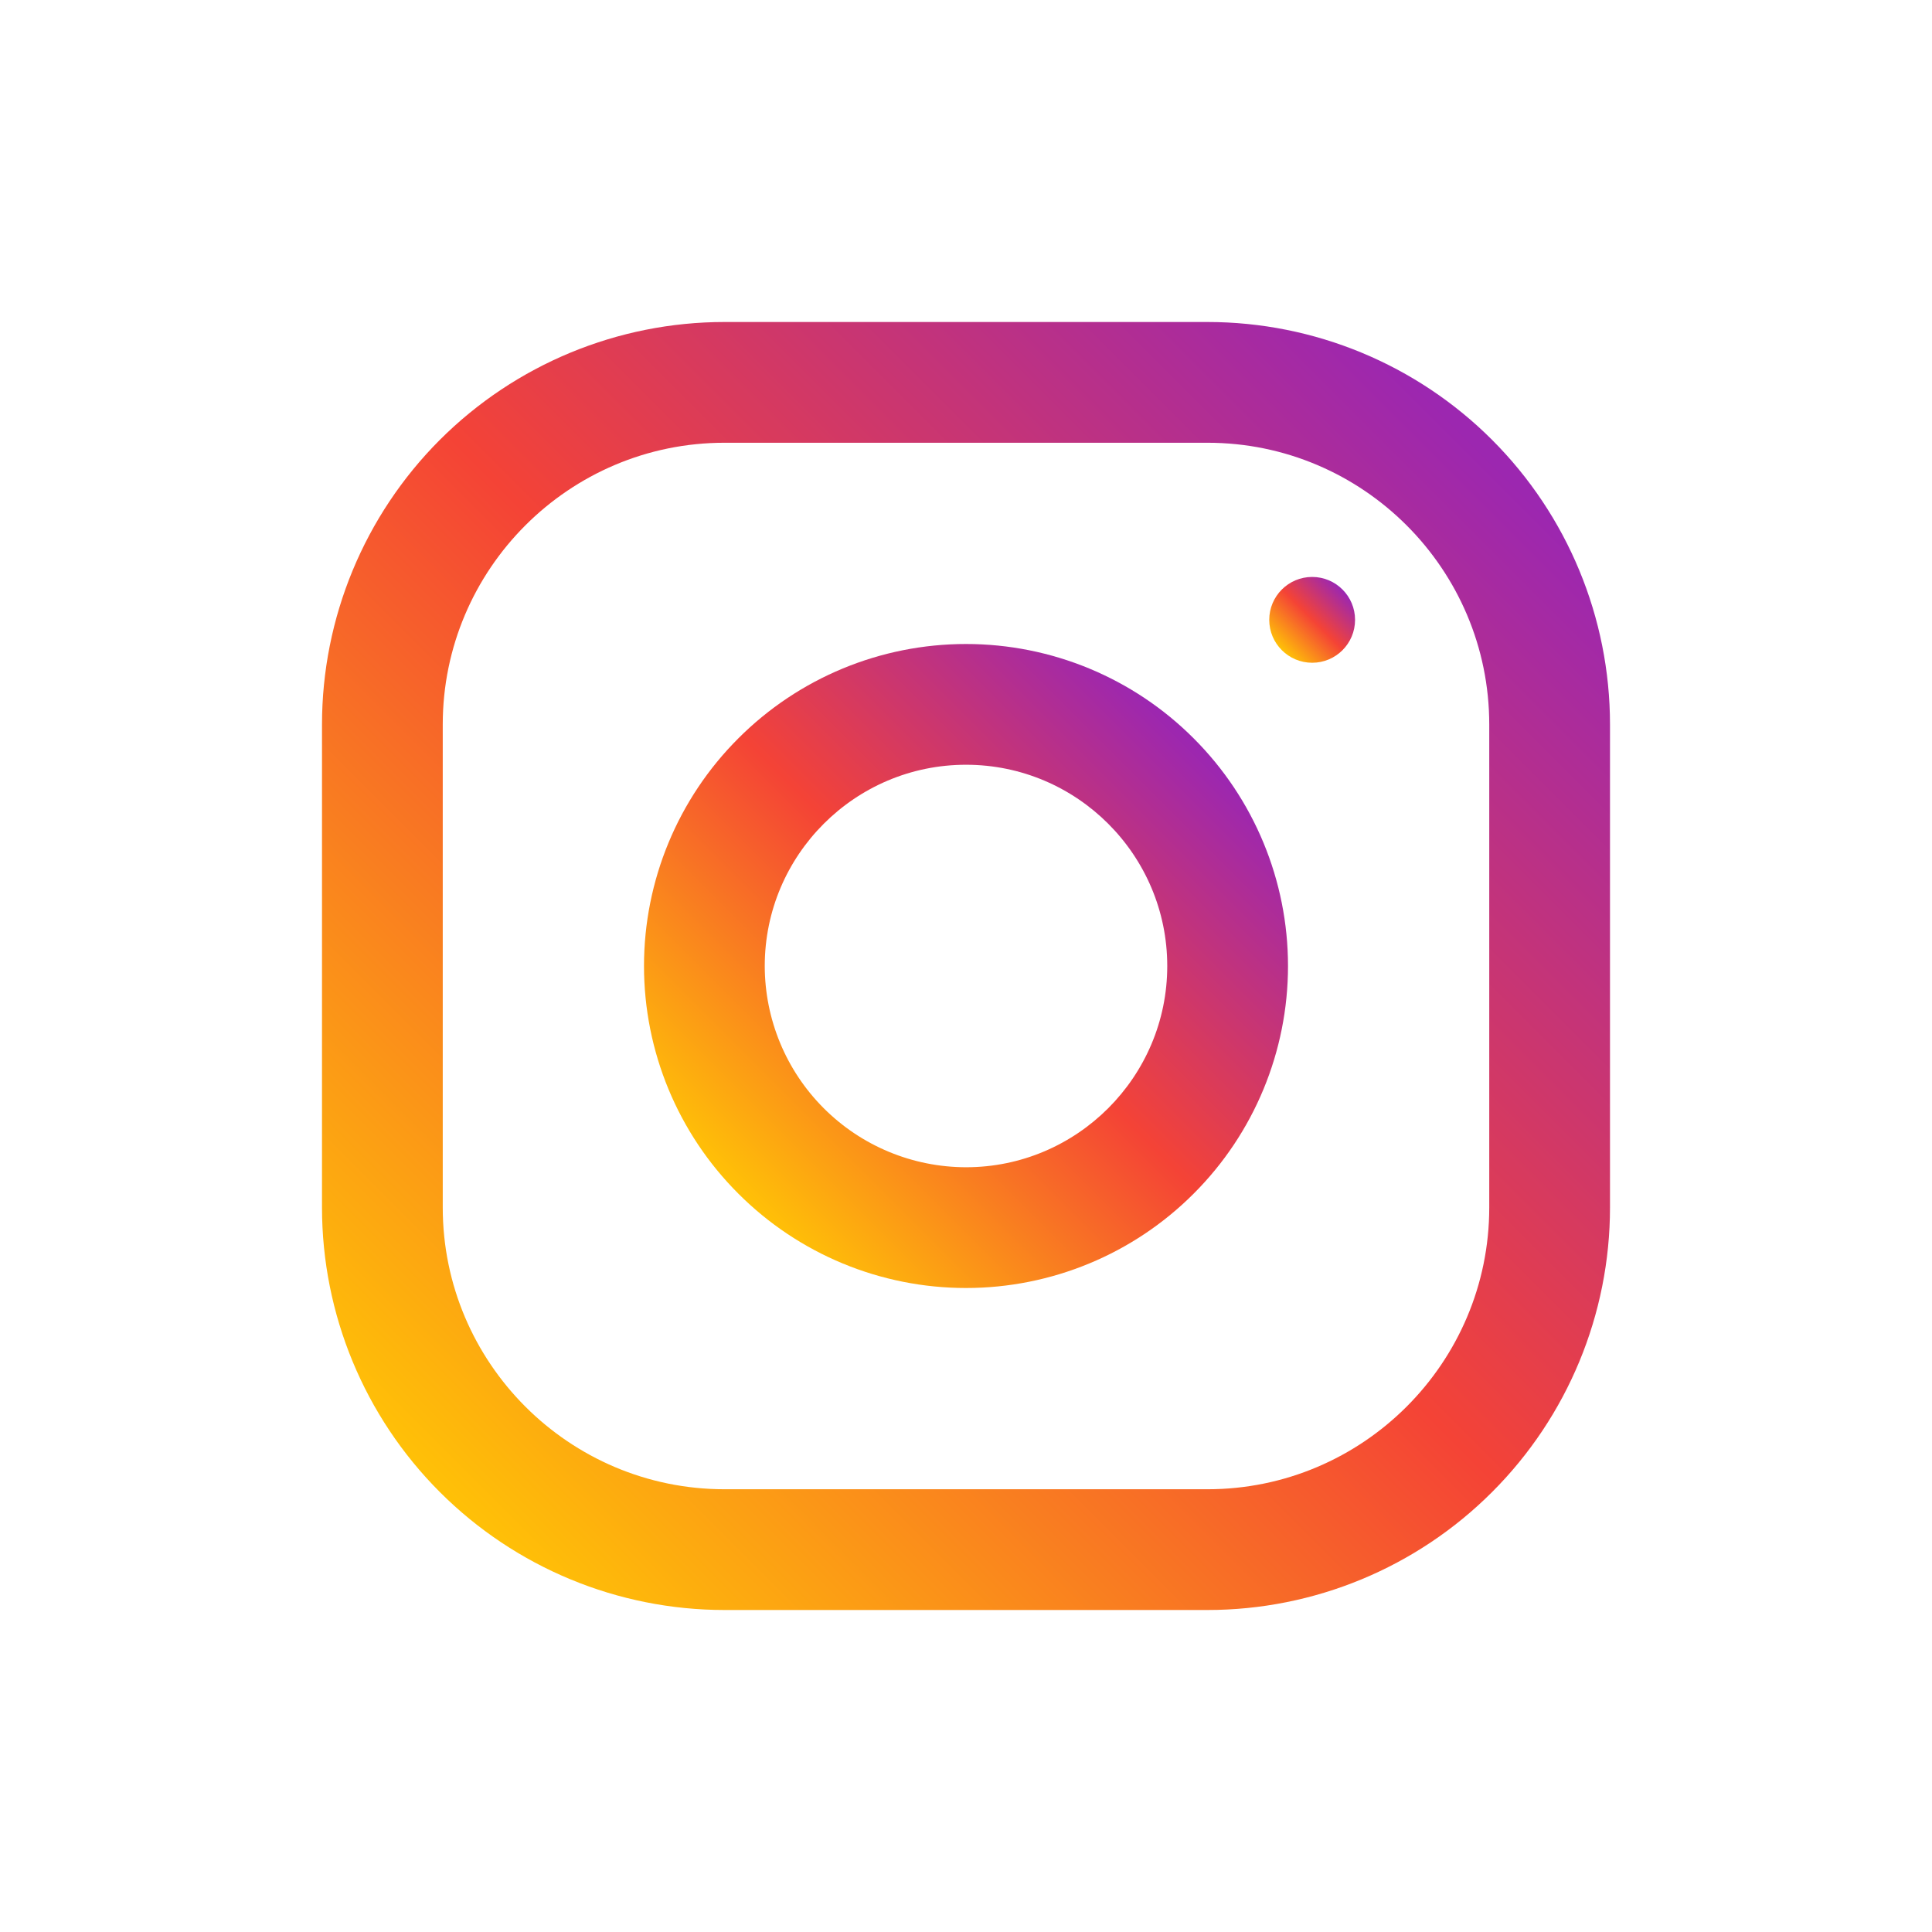 <svg width="24" height="24" viewBox="0 0 24 24" fill="none" xmlns="http://www.w3.org/2000/svg">
<path d="M15 4H9C7.674 4 6.402 4.527 5.464 5.464C4.527 6.402 4 7.674 4 9L4 15C4 16.326 4.527 17.598 5.464 18.535C6.402 19.473 7.674 20 9 20H15C16.326 20 17.598 19.473 18.535 18.535C19.473 17.598 20 16.326 20 15V9C20 7.674 19.473 6.402 18.535 5.464C17.598 4.527 16.326 4 15 4ZM18.5 15C18.5 16.93 16.93 18.5 15 18.5H9C7.07 18.5 5.5 16.93 5.5 15V9C5.5 7.07 7.07 5.5 9 5.5H15C16.93 5.5 18.5 7.07 18.5 9V15Z" fill="url(#paint0_linear_594_7262)"/>
<path d="M12 8C10.939 8 9.922 8.421 9.172 9.172C8.421 9.922 8 10.939 8 12C8 13.061 8.421 14.078 9.172 14.828C9.922 15.579 10.939 16 12 16C13.061 16 14.078 15.579 14.828 14.828C15.579 14.078 16 13.061 16 12C16 10.939 15.579 9.922 14.828 9.172C14.078 8.421 13.061 8 12 8ZM12 14.5C11.337 14.499 10.702 14.236 10.233 13.767C9.764 13.298 9.501 12.663 9.5 12C9.5 10.621 10.622 9.5 12 9.5C13.378 9.5 14.5 10.621 14.5 12C14.5 13.378 13.378 14.5 12 14.5Z" fill="url(#paint1_linear_594_7262)"/>
<path d="M16.3 8.233C16.595 8.233 16.833 7.994 16.833 7.7C16.833 7.406 16.595 7.167 16.3 7.167C16.006 7.167 15.767 7.406 15.767 7.7C15.767 7.994 16.006 8.233 16.3 8.233Z" fill="url(#paint2_linear_594_7262)"/>
<defs>
<linearGradient id="paint0_linear_594_7262" x1="5.464" y1="18.536" x2="18.536" y2="5.464" gradientUnits="userSpaceOnUse">
<stop stop-color="#FFC107"/>
<stop offset="0.507" stop-color="#F44336"/>
<stop offset="0.99" stop-color="#9C27B0"/>
</linearGradient>
<linearGradient id="paint1_linear_594_7262" x1="9.172" y1="14.828" x2="14.828" y2="9.172" gradientUnits="userSpaceOnUse">
<stop stop-color="#FFC107"/>
<stop offset="0.507" stop-color="#F44336"/>
<stop offset="0.99" stop-color="#9C27B0"/>
</linearGradient>
<linearGradient id="paint2_linear_594_7262" x1="15.923" y1="8.077" x2="16.677" y2="7.323" gradientUnits="userSpaceOnUse">
<stop stop-color="#FFC107"/>
<stop offset="0.507" stop-color="#F44336"/>
<stop offset="0.99" stop-color="#9C27B0"/>
</linearGradient>
</defs>
</svg>
